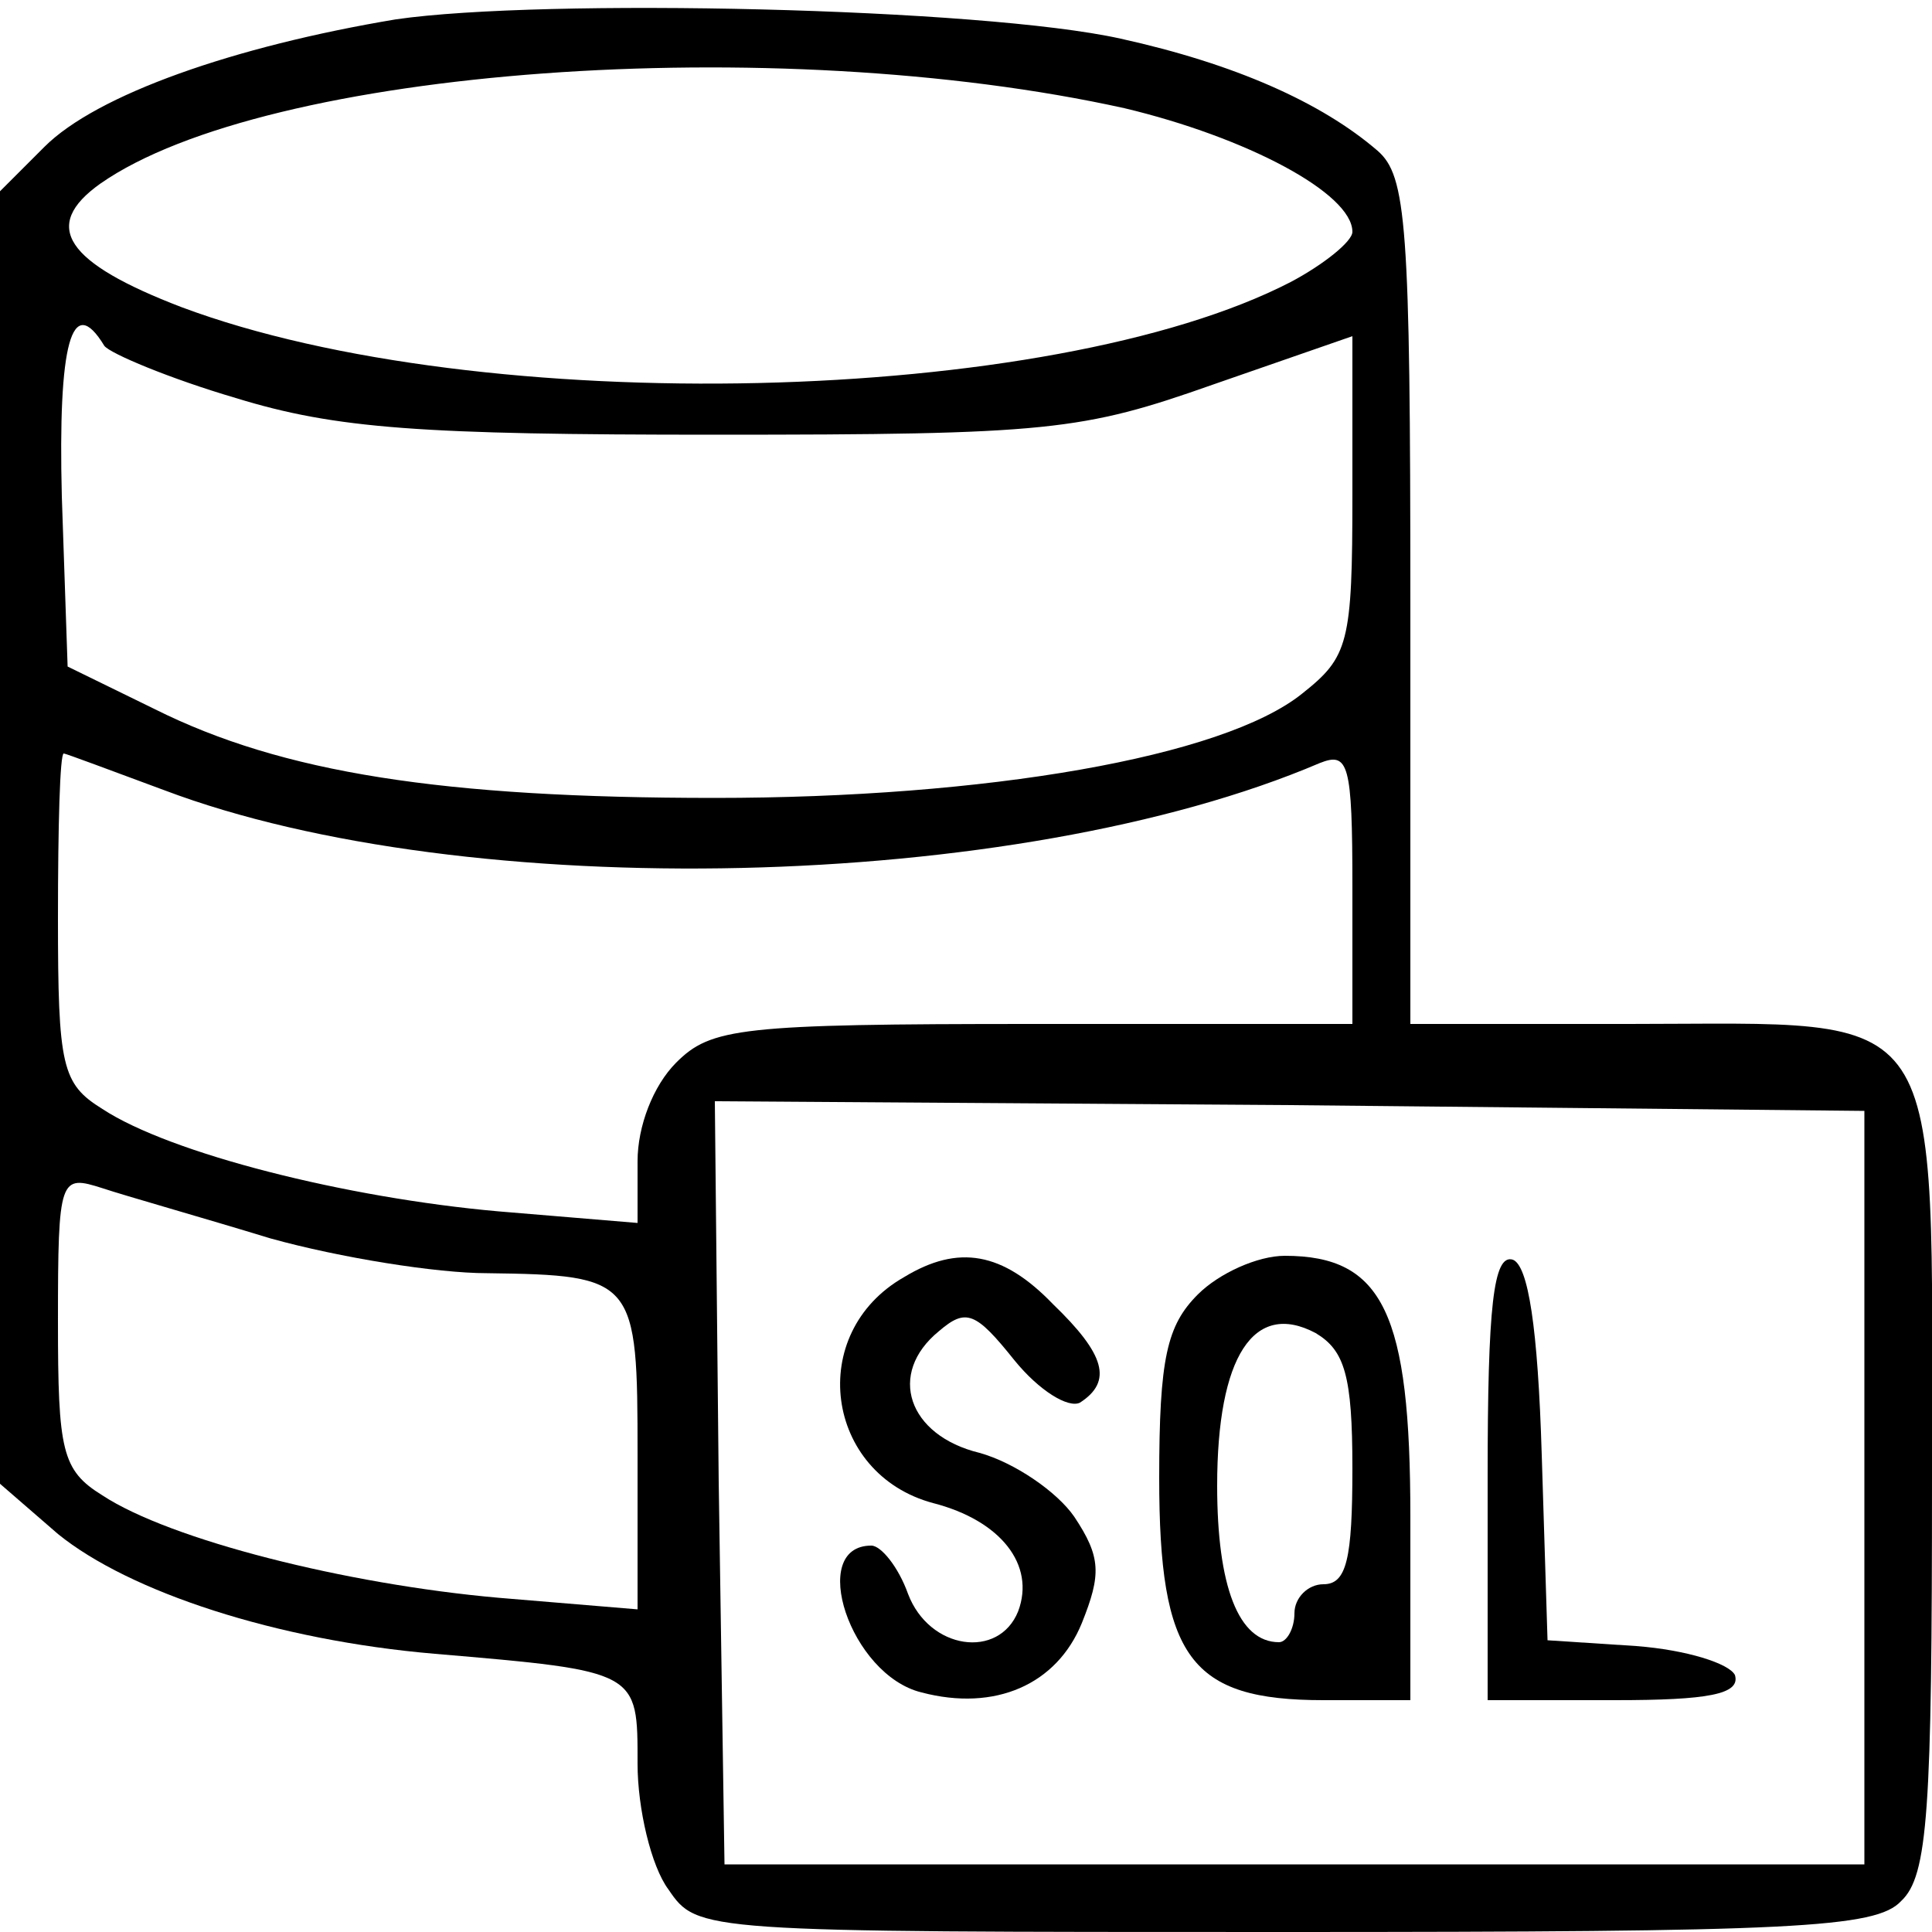 <?xml version="1.0" standalone="no"?>
<!DOCTYPE svg PUBLIC "-//W3C//DTD SVG 20010904//EN"
 "http://www.w3.org/TR/2001/REC-SVG-20010904/DTD/svg10.dtd">
<svg version="1.0" xmlns="http://www.w3.org/2000/svg"
 width="100pt" height="100pt" viewBox="0 0 100 100"
 preserveAspectRatio="xMidYMid meet">

<g transform="translate(0,100) scale(0.1,-0.1)"
fill="#000000" stroke="none">
<path d="M205 990 c-84 -14 -155 -39 -182 -66 l-23 -23 0 -335 0 -334 30 -26
c37 -30 113 -55 195 -62 106 -9 105 -9 105 -57 0 -23 7 -53 16 -65 15 -22 16
-22 319 -22 263 0 306 2 319 16 14 13 16 47 16 219 0 250 10 235 -157 235
l-113 0 0 218 c0 196 -2 221 -17 234 -29 25 -74 45 -133 58 -72 16 -299 21
-375 10z m377 -46 c63 -15 118 -44 118 -64 0 -5 -15 -17 -32 -26 -124 -64
-419 -71 -574 -13 -60 23 -73 42 -42 64 86 60 349 79 530 39z m-528 -123 c3
-4 34 -17 68 -27 52 -16 96 -19 248 -19 173 0 190 2 258 26 l72 25 0 -82 c0
-77 -2 -84 -26 -103 -41 -33 -164 -54 -304 -54 -141 0 -224 13 -290 46 l-45
22 -3 88 c-2 79 5 106 22 78z m31 -230 c156 -59 441 -53 598 14 15 6 17 0 17
-64 l0 -71 -165 0 c-152 0 -167 -2 -185 -20 -12 -12 -20 -33 -20 -51 l0 -32
-72 6 c-79 7 -170 30 -205 53 -21 13 -23 22 -23 99 0 47 1 85 3 85 1 0 25 -9
52 -19z m880 -361 l0 -195 -295 0 -295 0 -3 198 -2 197 297 -2 298 -3 0 -195z
m-825 129 c36 -10 86 -18 112 -18 77 -1 78 -3 78 -94 l0 -80 -72 6 c-79 7
-170 30 -205 53 -21 13 -23 23 -23 90 0 75 1 76 23 69 12 -4 51 -15 87 -26z"/>
<path d="M468 339 c-51 -29 -41 -102 15 -117 35 -9 53 -32 44 -56 -10 -25 -46
-20 -57 9 -5 14 -14 25 -19 25 -33 0 -11 -67 26 -76 38 -10 70 4 83 36 10 25
10 34 -4 55 -9 13 -31 28 -49 33 -37 9 -48 41 -21 63 14 12 19 10 39 -15 13
-16 28 -25 34 -22 17 11 13 25 -14 51 -26 27 -49 31 -77 14z"/>
<path d="M620 330 c-16 -16 -20 -33 -20 -95 0 -93 16 -115 85 -115 l45 0 0 95
c0 105 -14 135 -65 135 -14 0 -34 -9 -45 -20z m80 -90 c0 -47 -3 -60 -15 -60
-8 0 -15 -7 -15 -15 0 -8 -4 -15 -8 -15 -21 0 -32 29 -32 81 0 67 19 96 51 79
15 -9 19 -22 19 -70z"/>
<path d="M770 236 l0 -116 66 0 c48 0 65 3 62 13 -3 6 -25 13 -51 15 l-46 3
-3 96 c-2 66 -7 98 -15 101 -10 3 -13 -24 -13 -112z"/>
</g>
</svg>

